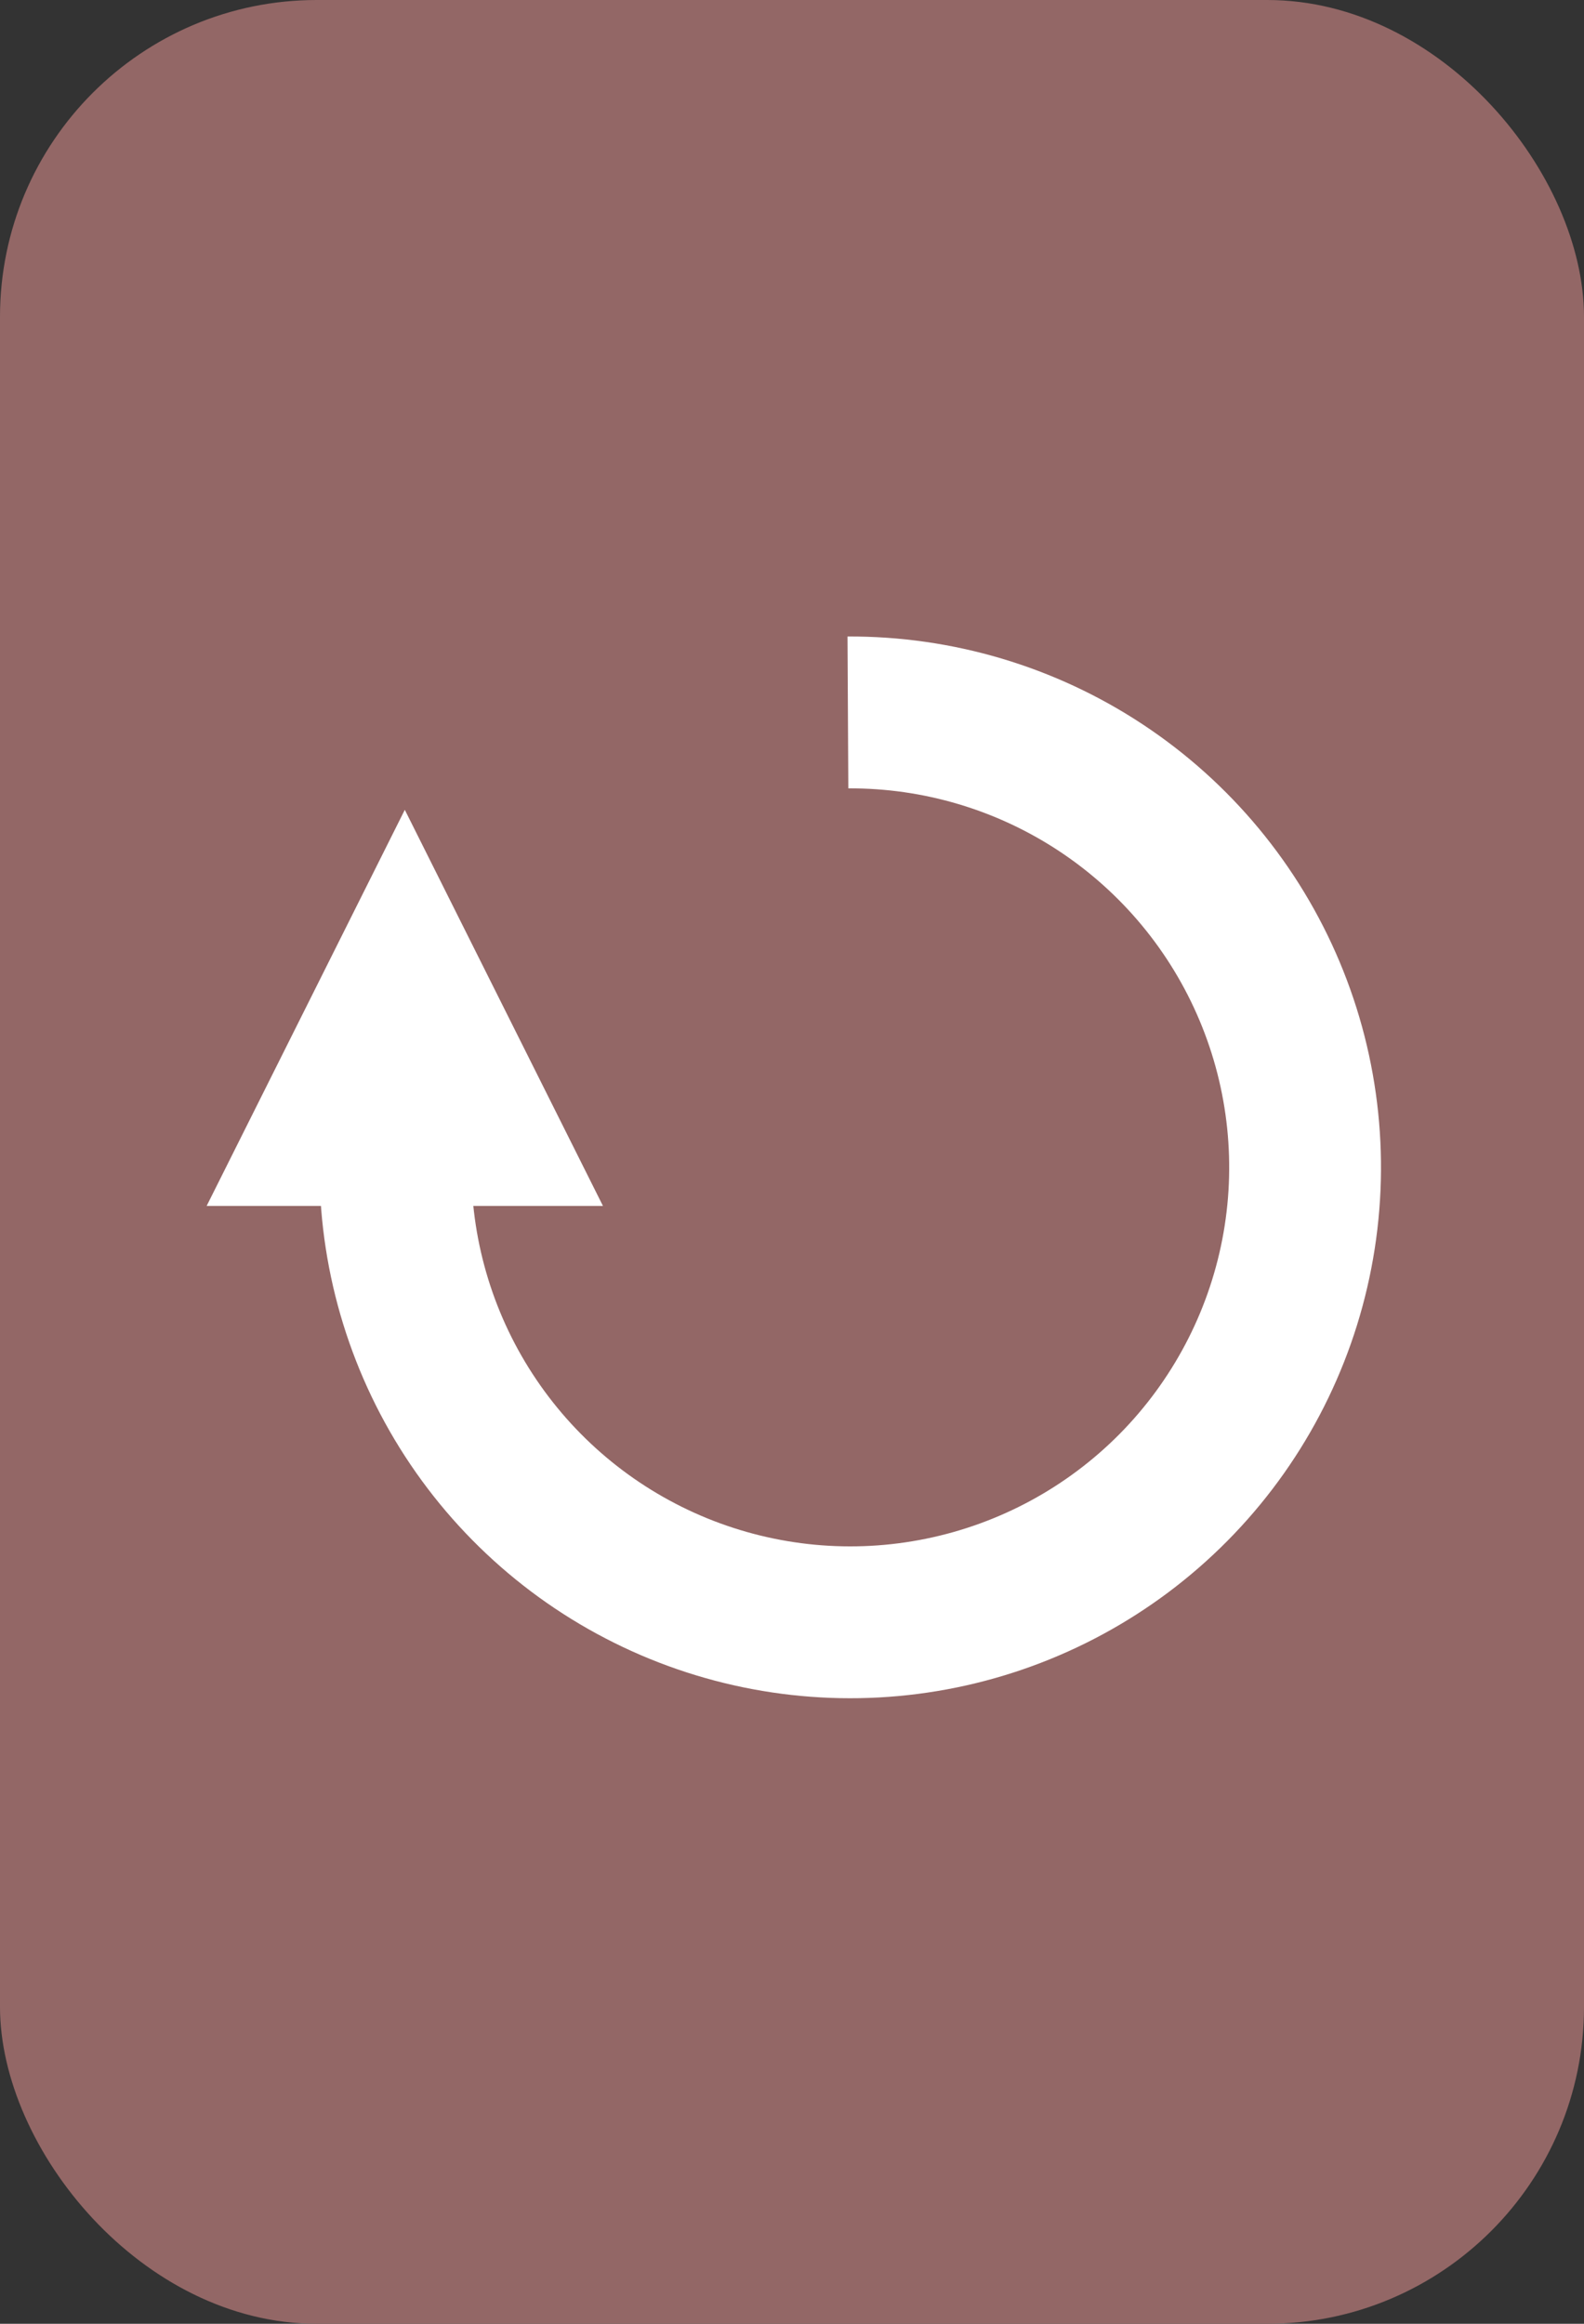 <svg width="45" height="66" viewBox="0 0 45 66" fill="none" xmlns="http://www.w3.org/2000/svg">
<rect x="0" y="0" width="45" height="66" fill="#333333" stroke="none"/>
<rect width="45" height="66" rx="9" fill="#936766"/>
<path d="M9.078 33.234C9.094 36.216 9.993 39.126 11.662 41.597C13.332 44.068 15.697 45.988 18.458 47.115C21.219 48.242 24.252 48.525 27.174 47.928C30.095 47.331 32.774 45.881 34.872 43.761C36.97 41.642 38.392 38.948 38.958 36.02C39.525 33.093 39.211 30.062 38.055 27.313C36.9 24.564 34.955 22.22 32.467 20.576C29.979 18.932 27.059 18.063 24.077 18.078L24.1 22.391C26.229 22.38 28.313 23 30.09 24.174C31.866 25.348 33.254 27.022 34.079 28.985C34.904 30.947 35.129 33.111 34.724 35.201C34.319 37.291 33.304 39.214 31.807 40.728C30.309 42.241 28.396 43.276 26.31 43.702C24.224 44.129 22.059 43.926 20.088 43.122C18.116 42.317 16.428 40.946 15.236 39.182C14.044 37.418 13.402 35.34 13.391 33.211L9.078 33.234Z" fill="white"/>
<path d="M11.5 23L17.129 34.25H5.871L11.5 23Z" fill="white"/>
</svg>
